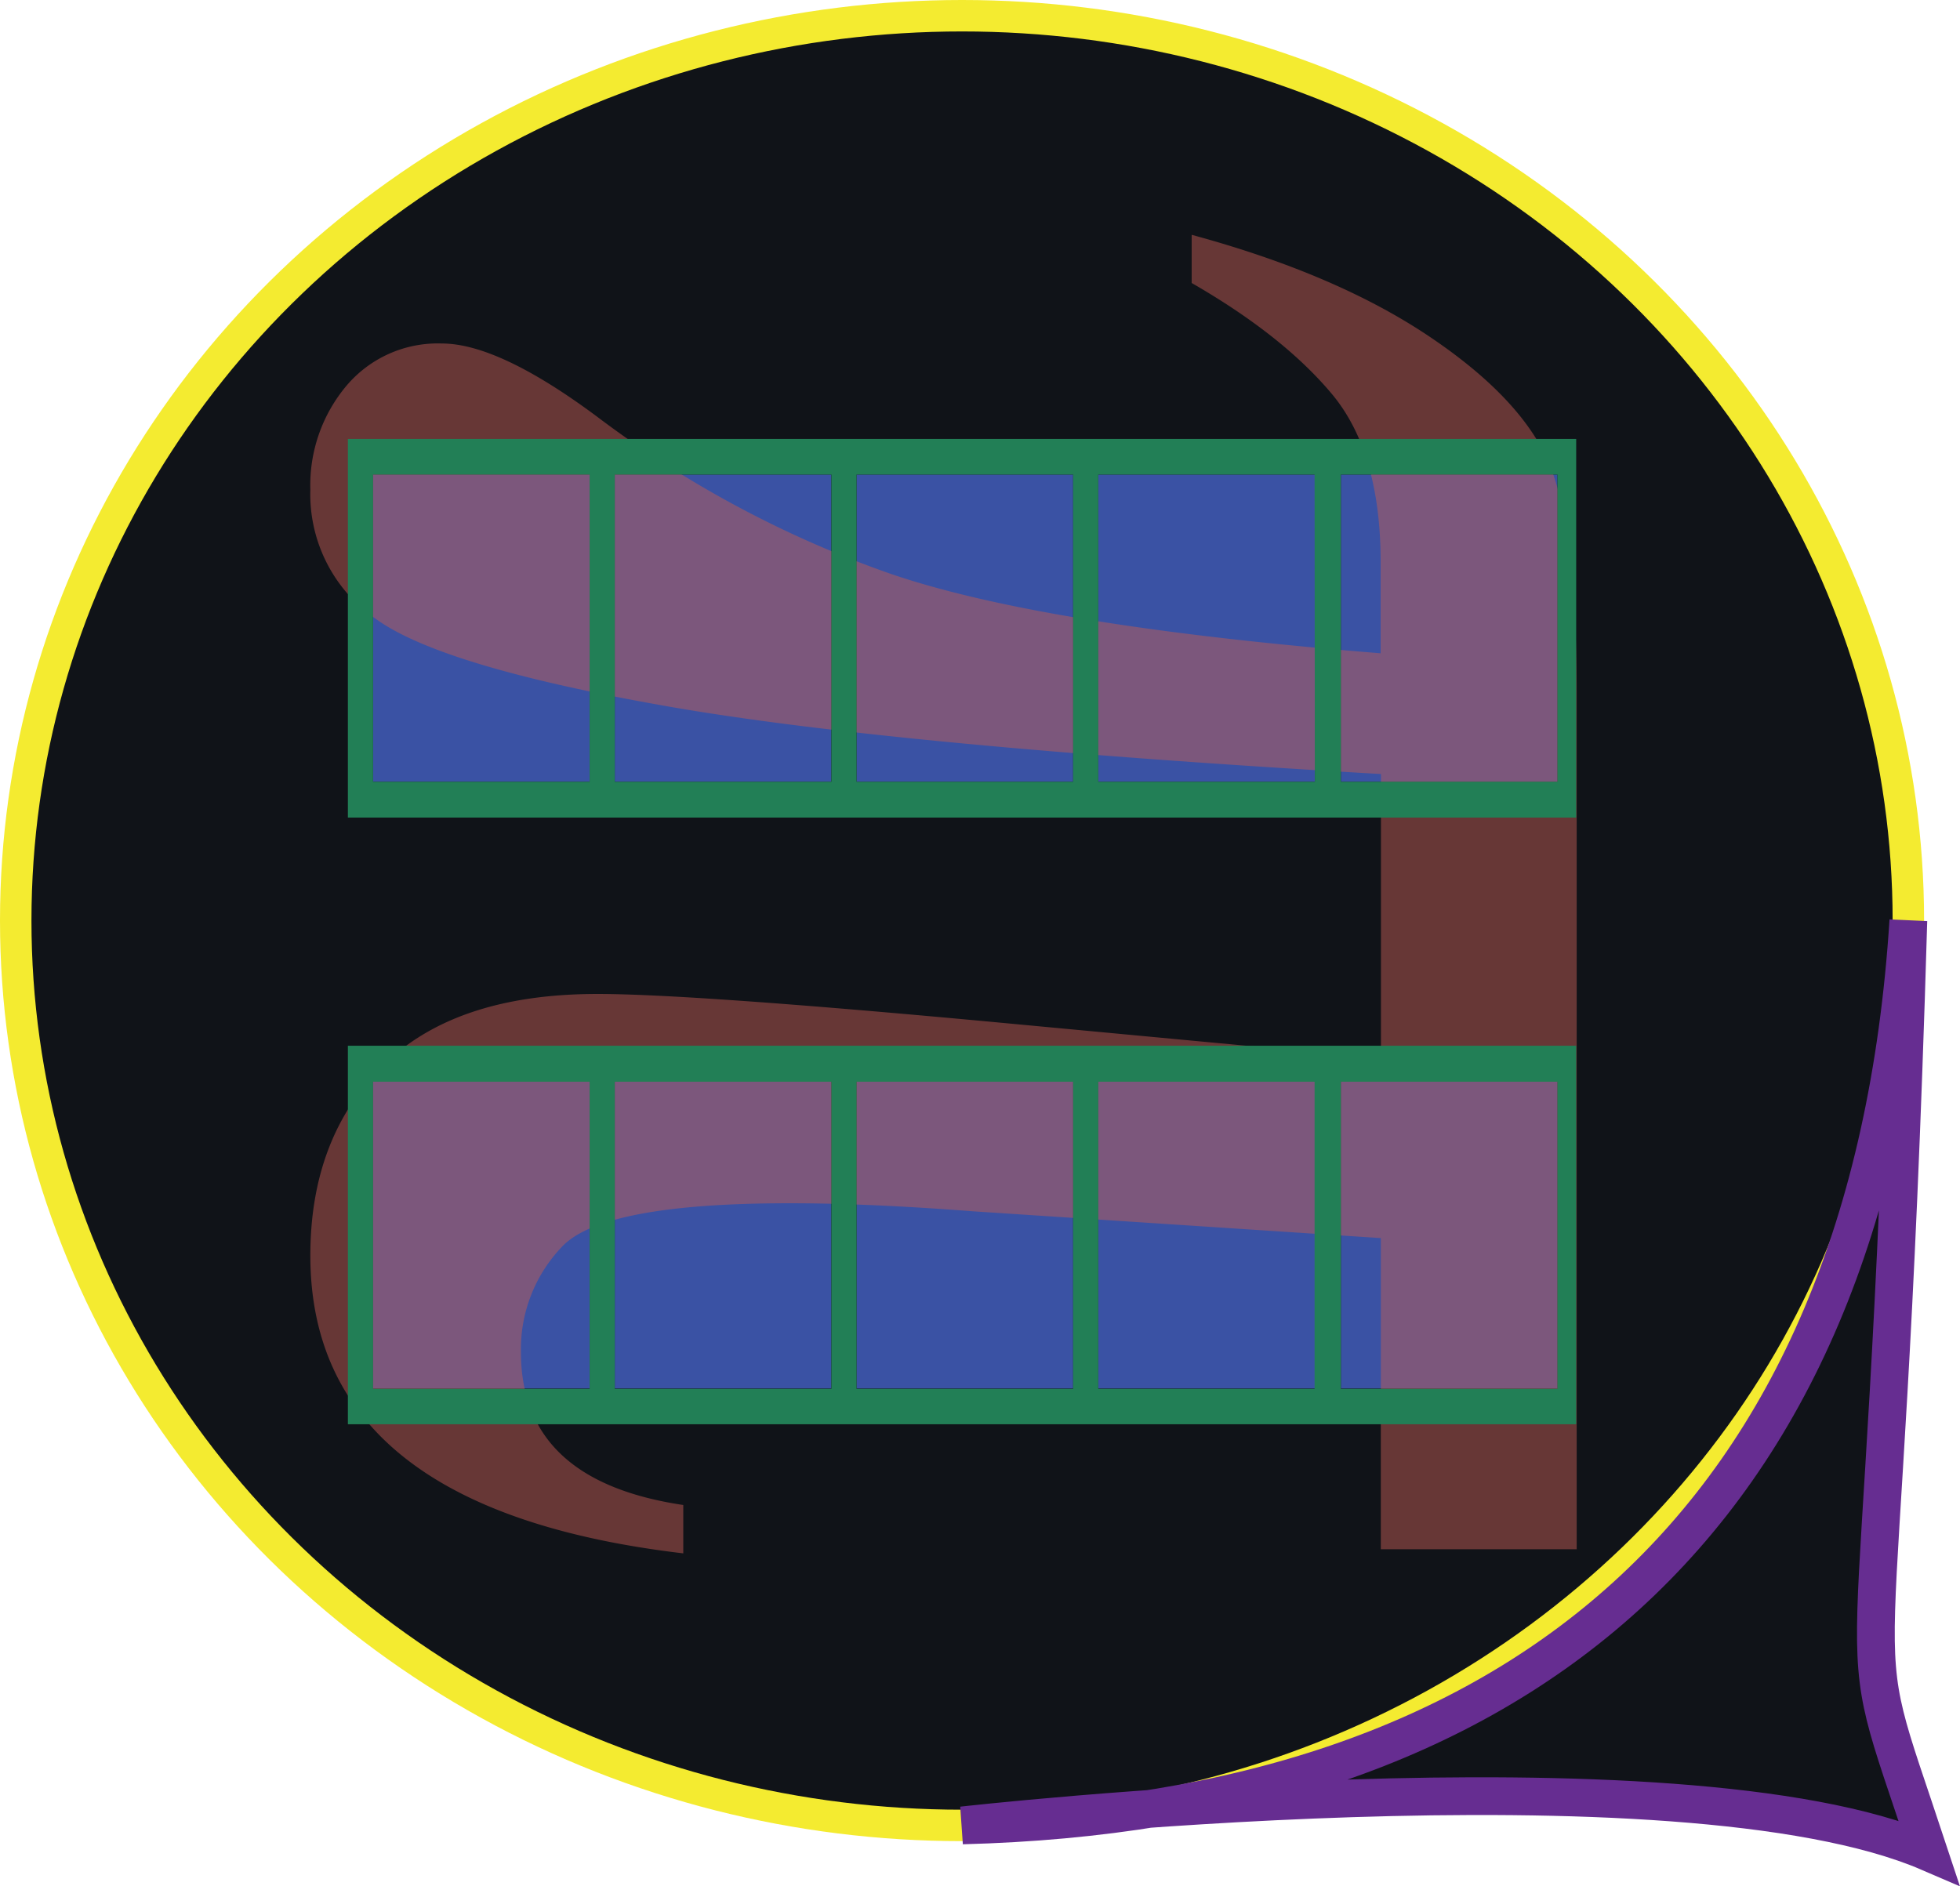 <svg xmlns="http://www.w3.org/2000/svg" viewBox="0 0 311.61 299.95"><defs><style>.cls-1,.cls-6{fill:#101318;stroke-miterlimit:10;}.cls-1{stroke:#f4eb30;stroke-width:5px;}.cls-2{fill:#3a52a4;}.cls-3{opacity:0.5;}.cls-4{fill:#be5b54;}.cls-5{fill:#227f56;}.cls-6{stroke:#662d91;stroke-width:6px;}</style></defs><title>sadfAsset 1</title><g id="Layer_2" data-name="Layer 2"><g id="Layer_1-2" data-name="Layer 1"><ellipse class="cls-1" cx="152.95" cy="146.38" rx="150.45" ry="143.88"/><rect class="cls-2" x="59.31" y="75.46" width="34.43" height="48.84"/><rect class="cls-2" x="97.74" y="75.46" width="34.43" height="48.84"/><rect class="cls-2" x="136.18" y="75.46" width="34.43" height="48.84"/><rect class="cls-2" x="174.61" y="75.46" width="34.43" height="48.84"/><rect class="cls-2" x="213.18" y="75.46" width="34.43" height="48.84"/><rect class="cls-2" x="59.31" y="171.95" width="34.43" height="48.84"/><rect class="cls-2" x="97.74" y="171.95" width="34.43" height="48.84"/><rect class="cls-2" x="136.18" y="171.95" width="34.43" height="48.84"/><rect class="cls-2" x="174.61" y="171.95" width="34.43" height="48.84"/><rect class="cls-2" x="213.18" y="171.95" width="34.43" height="48.84"/><g class="cls-3"><path class="cls-4" d="M250.67,246.35H219.53V196.87l-64.84-4.26q-16.84-1.29-29.21-1.28-29.66,0-36.15,6.93A23.57,23.57,0,0,0,82.82,215q0,20.48,25.81,24.31V247q-59.29-7-59.29-47.35,0-18.76,11.51-30.18T95,158.05q14.92,0,63.13,4.48l61.42,5.76V123.08q-77.64-4.48-113.46-10.77T59.79,98.44A24.07,24.07,0,0,1,49.34,77.86a24.56,24.56,0,0,1,5.75-16.53,19,19,0,0,1,15.15-6.71q9,0,24.52,11.51a171,171,0,0,0,47,25.17q24.42,8.31,77.74,12.58V89.38q0-17.49-7.78-26.77T189.46,45V37.34q22.81,6.18,37.53,16t19.2,20.15q4.47,10.35,4.48,36.79Z"/></g><path class="cls-5" d="M55.31,226.47H250.59V166.28H55.31ZM213.18,172h34.43v48.84H213.18Zm-38.57,0H209v48.84H174.61Zm-38.43,0h34.43v48.84H136.18Zm-38.44,0h34.44v48.84H97.74Zm-38.43,0H93.74v48.84H59.31Z"/><path class="cls-5" d="M55.31,69.79V130H250.59V69.79ZM93.74,124.3H59.31V75.46H93.74Zm38.44,0H97.74V75.46h34.44Zm38.43,0H136.18V75.46h34.43Zm38.43,0H174.61V75.46H209Zm38.57,0H213.18V75.46h34.43Z"/><path class="cls-6" d="M153,290.26C240.27,288,297.24,243,303.4,146.38c-4,137-10.7,105.91,3.26,148.17C266.74,277.34,153,290.26,153,290.26Z"/></g></g></svg>